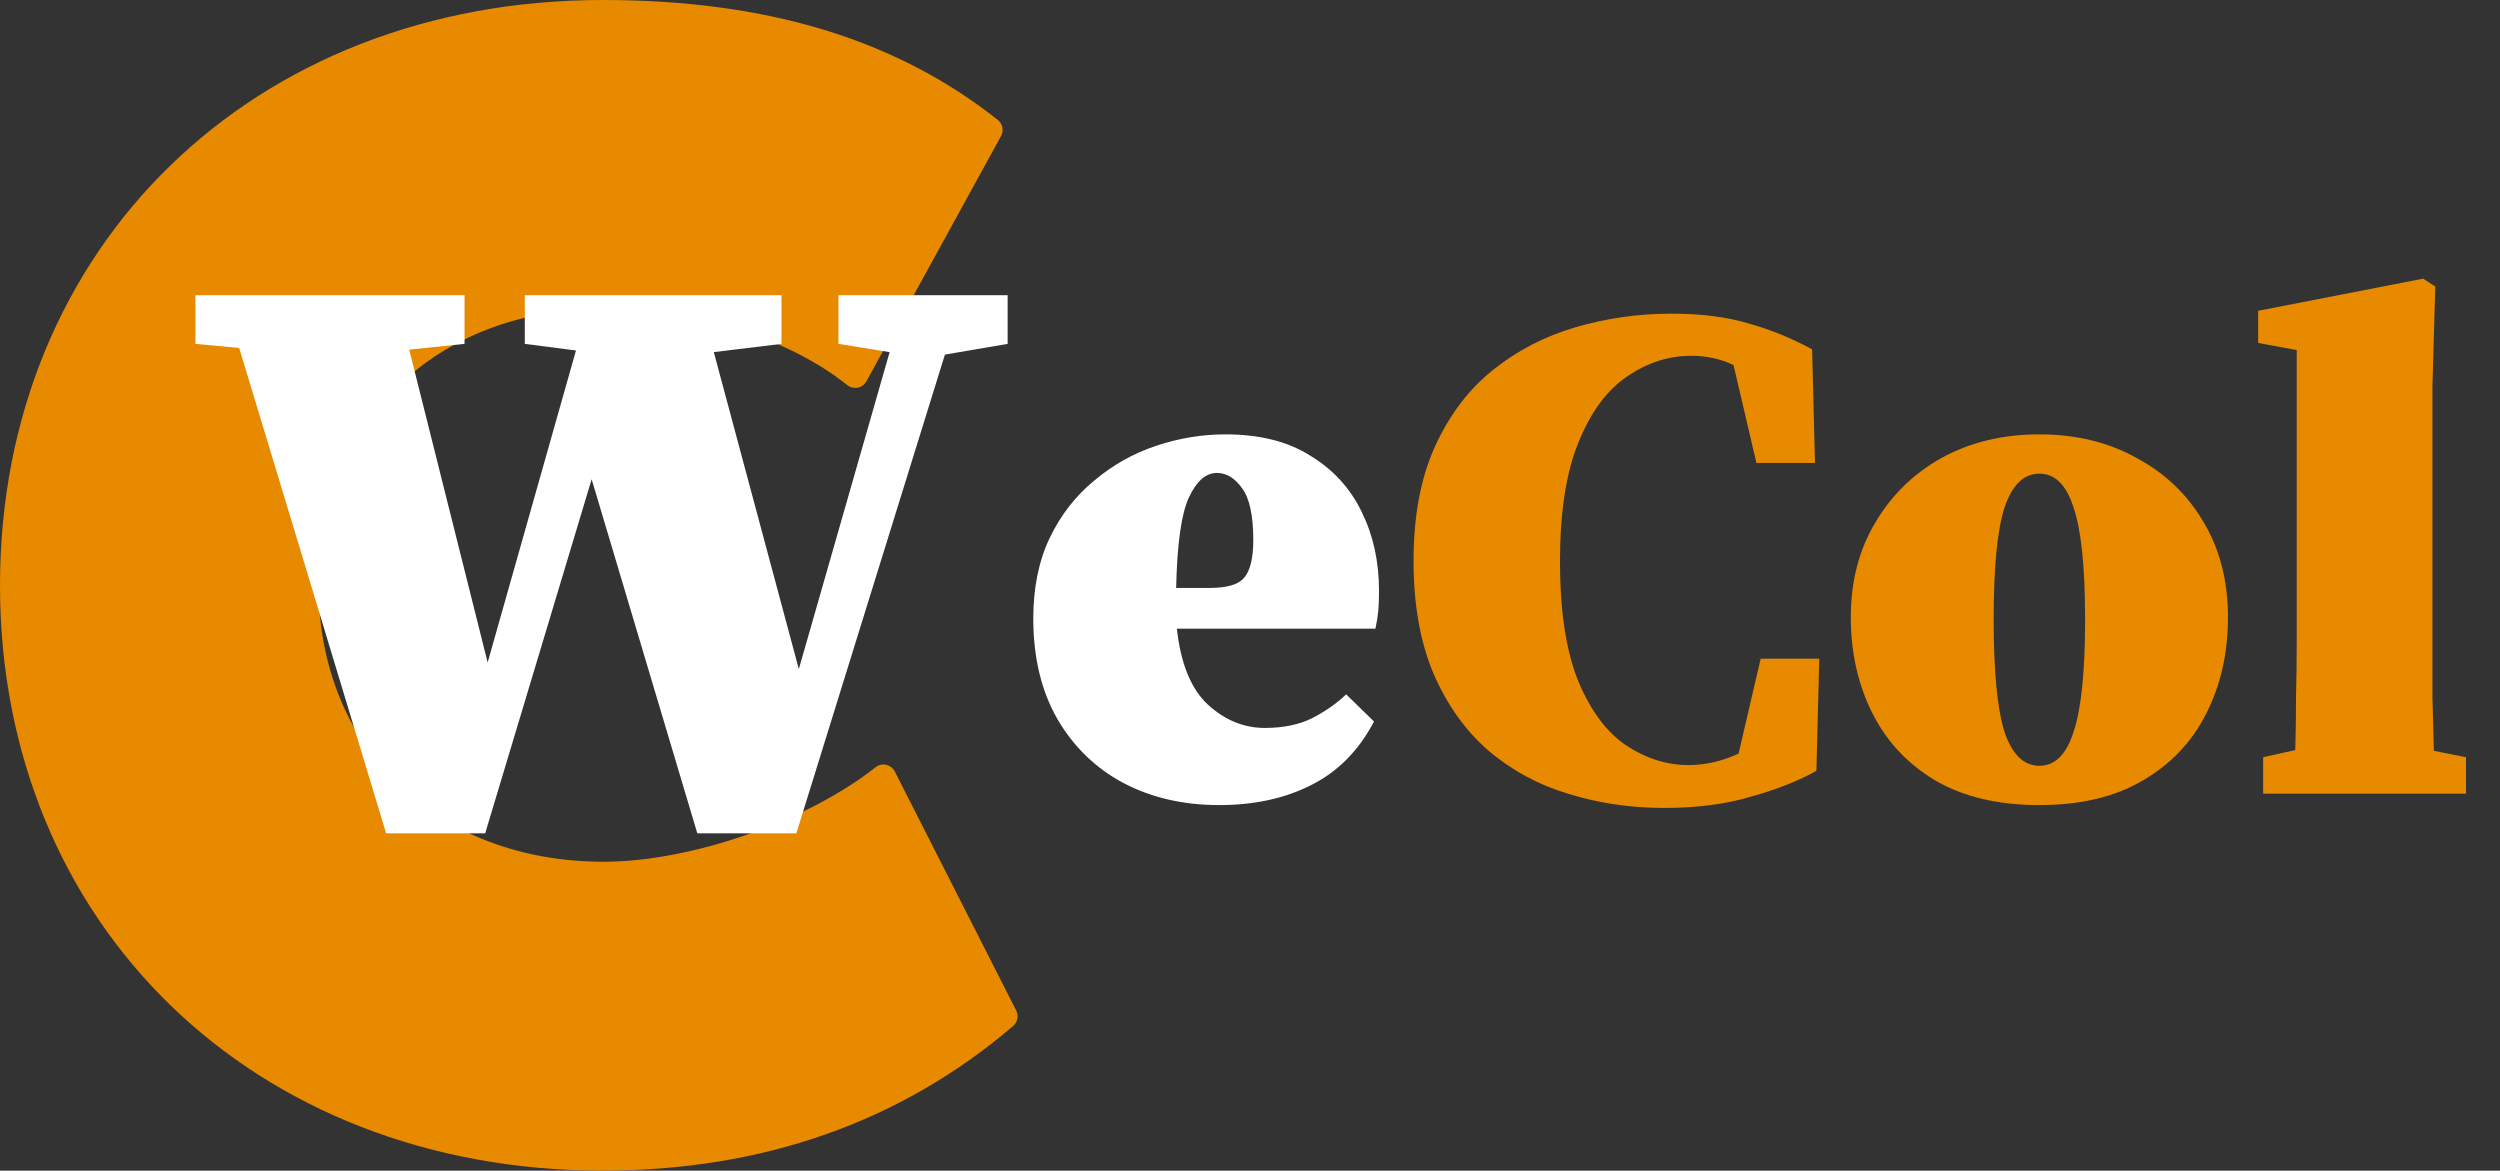 <svg width="126" height="59" viewBox="0 0 126 59" fill="none" xmlns="http://www.w3.org/2000/svg">
<rect x="0" y="0" width="126" height="59" fill="#333333" stroke="none"/>
<path d="M51.216 50.929L45.1 38.887C45.014 38.714 44.851 38.589 44.662 38.546C44.472 38.503 44.277 38.551 44.125 38.671C40.702 41.385 34.819 43.432 30.437 43.432C21.971 43.432 16.055 37.701 16.055 29.495C16.055 21.288 21.971 15.557 30.437 15.557C35.02 15.557 39.721 17.03 42.701 19.409C42.847 19.528 43.047 19.571 43.232 19.538C43.416 19.501 43.578 19.381 43.67 19.213L50.452 6.858C50.604 6.581 50.533 6.235 50.284 6.04C45.155 1.977 38.644 0 30.378 0C12.773 0 0 12.41 0 29.5C0 46.596 12.773 59 30.378 59C38.432 59 45.393 56.552 51.059 51.714C51.286 51.519 51.352 51.194 51.216 50.929Z" fill="#E78A00"/>
<path d="M42.258 17.331V14.877H50.785V17.331L47.624 17.872L40.136 42H35.144L29.819 24.154L24.453 42H19.461L12.056 17.539L9.851 17.331V14.877H23.413V17.331L20.625 17.622L24.578 33.389L29.029 17.664L26.45 17.331V14.877H39.387V17.331L35.976 17.747L40.261 33.722L44.837 17.747L42.258 17.331Z" fill="white"/>
<path d="M61.33 23.836C60.778 23.836 60.31 24.244 59.926 25.06C59.542 25.876 59.326 27.4 59.278 29.632H60.97C61.834 29.632 62.41 29.464 62.698 29.128C63.01 28.768 63.166 28.132 63.166 27.22C63.166 25.972 62.974 25.096 62.59 24.592C62.23 24.088 61.81 23.836 61.33 23.836ZM61.438 40.576C59.638 40.576 58.03 40.204 56.614 39.46C55.222 38.716 54.118 37.648 53.302 36.256C52.486 34.84 52.078 33.148 52.078 31.18C52.078 29.62 52.354 28.264 52.906 27.112C53.458 25.96 54.202 25 55.138 24.232C56.074 23.44 57.118 22.852 58.27 22.468C59.422 22.084 60.586 21.892 61.762 21.892C63.49 21.892 64.918 22.252 66.046 22.972C67.198 23.668 68.062 24.616 68.638 25.816C69.214 26.992 69.502 28.312 69.502 29.776C69.502 30.16 69.49 30.496 69.466 30.784C69.442 31.048 69.394 31.348 69.322 31.684H59.314C59.506 33.436 60.022 34.708 60.862 35.5C61.726 36.292 62.686 36.688 63.742 36.688C64.654 36.688 65.434 36.532 66.082 36.22C66.754 35.884 67.342 35.476 67.846 34.996L69.25 36.364C68.482 37.828 67.426 38.896 66.082 39.568C64.762 40.24 63.214 40.576 61.438 40.576Z" fill="white"/>
<path d="M83.879 40.72C82.175 40.72 80.555 40.48 79.019 40C77.507 39.544 76.163 38.812 74.987 37.804C73.835 36.796 72.923 35.512 72.251 33.952C71.579 32.368 71.243 30.472 71.243 28.264C71.243 26.008 71.603 24.088 72.323 22.504C73.043 20.92 74.015 19.636 75.239 18.652C76.463 17.668 77.855 16.948 79.415 16.492C80.975 16.036 82.583 15.808 84.239 15.808C85.751 15.808 87.059 15.976 88.163 16.312C89.267 16.624 90.323 17.056 91.331 17.608L91.475 23.332H88.523L87.371 18.4C86.723 18.088 86.015 17.932 85.247 17.932C84.095 17.932 83.015 18.28 82.007 18.976C80.999 19.648 80.183 20.752 79.559 22.288C78.935 23.8 78.623 25.804 78.623 28.3C78.623 30.772 78.923 32.764 79.523 34.276C80.147 35.788 80.951 36.88 81.935 37.552C82.943 38.224 83.999 38.56 85.103 38.56C85.943 38.56 86.783 38.368 87.623 37.984L88.739 33.196H91.691L91.547 38.848C90.659 39.352 89.567 39.784 88.271 40.144C86.999 40.528 85.535 40.72 83.879 40.72ZM102.785 40.576C100.721 40.576 98.981 40.168 97.565 39.352C96.149 38.512 95.081 37.372 94.361 35.932C93.641 34.492 93.281 32.884 93.281 31.108C93.281 29.308 93.689 27.724 94.505 26.356C95.321 24.964 96.437 23.872 97.853 23.08C99.293 22.288 100.937 21.892 102.785 21.892C104.633 21.892 106.265 22.288 107.681 23.08C109.121 23.848 110.249 24.928 111.065 26.32C111.881 27.688 112.289 29.284 112.289 31.108C112.289 32.932 111.917 34.564 111.173 36.004C110.453 37.42 109.385 38.536 107.969 39.352C106.577 40.168 104.849 40.576 102.785 40.576ZM102.785 38.596C103.577 38.596 104.153 38.02 104.513 36.868C104.897 35.716 105.089 33.832 105.089 31.216C105.089 28.6 104.897 26.728 104.513 25.6C104.153 24.448 103.577 23.872 102.785 23.872C101.993 23.872 101.405 24.448 101.021 25.6C100.661 26.728 100.481 28.6 100.481 31.216C100.481 33.832 100.661 35.716 101.021 36.868C101.405 38.02 101.993 38.596 102.785 38.596ZM114.063 40V38.164L115.683 37.804C115.707 36.892 115.719 35.992 115.719 35.104C115.743 34.216 115.755 33.328 115.755 32.44V17.644L113.811 17.284V15.664L122.127 14.044L122.739 14.44L122.595 19.444V32.44C122.595 33.328 122.595 34.228 122.595 35.14C122.619 36.028 122.643 36.928 122.667 37.84L124.287 38.164V40H114.063Z" fill="#E78A00"/>
</svg>

